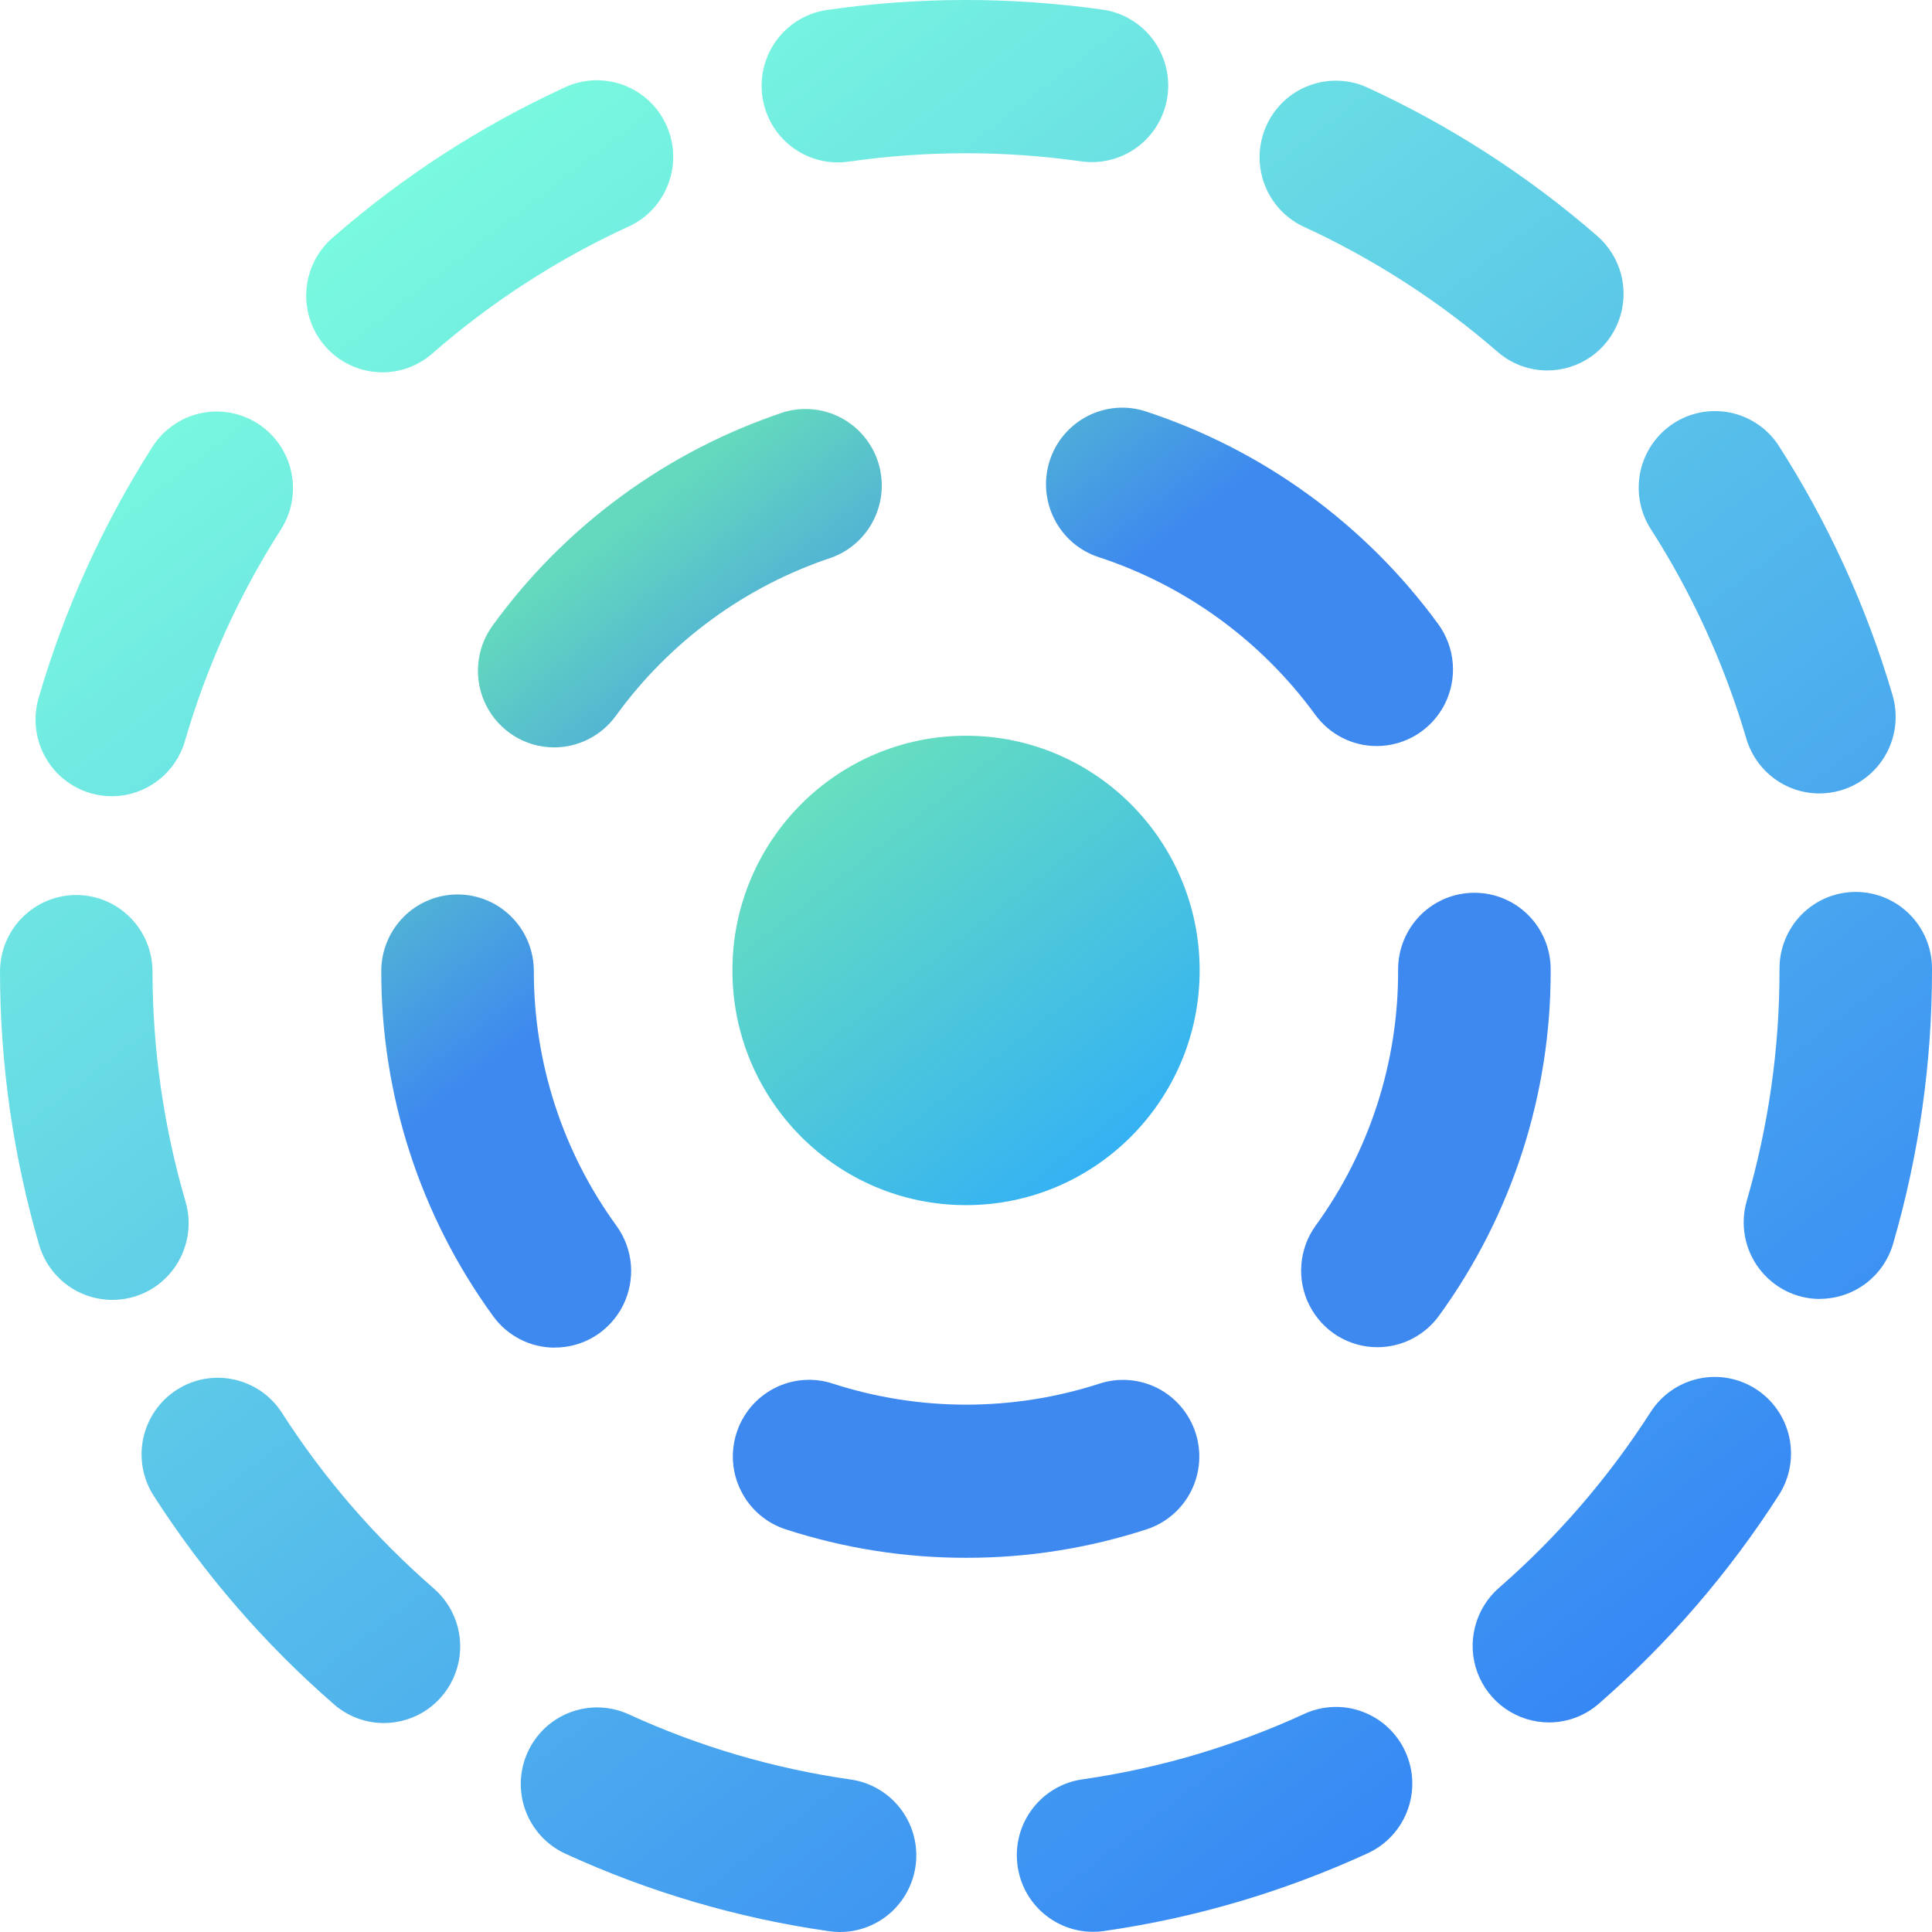 <svg width="32" height="32" viewBox="0 0 32 32" fill="none" xmlns="http://www.w3.org/2000/svg">
<path d="M13.913 32C13.853 32 13.793 31.996 13.734 31.987C12.223 31.772 10.75 31.339 9.362 30.702C9.058 30.562 8.822 30.306 8.705 29.991C8.588 29.676 8.601 29.328 8.74 29.022C8.879 28.716 9.133 28.478 9.446 28.361C9.759 28.243 10.106 28.255 10.411 28.393C11.579 28.929 12.818 29.293 14.089 29.474C14.406 29.519 14.694 29.683 14.895 29.932C15.097 30.182 15.196 30.499 15.174 30.82C15.151 31.14 15.009 31.44 14.775 31.659C14.541 31.878 14.233 32 13.913 32ZM18.104 31.997C17.784 31.997 17.477 31.875 17.243 31.656C17.009 31.438 16.867 31.138 16.845 30.818C16.822 30.497 16.921 30.181 17.122 29.931C17.323 29.681 17.61 29.517 17.926 29.472C19.197 29.29 20.435 28.924 21.602 28.388C21.907 28.247 22.255 28.234 22.569 28.352C22.883 28.469 23.138 28.707 23.277 29.013C23.417 29.319 23.43 29.668 23.313 29.983C23.196 30.299 22.96 30.555 22.655 30.695C21.267 31.333 19.796 31.768 18.285 31.984C18.225 31.993 18.165 31.997 18.105 31.997H18.104ZM6.358 28.539C6.054 28.539 5.761 28.429 5.532 28.229C4.379 27.227 3.374 26.064 2.547 24.777C2.457 24.637 2.395 24.48 2.365 24.317C2.336 24.153 2.338 23.984 2.373 23.821C2.408 23.659 2.475 23.504 2.569 23.367C2.663 23.23 2.784 23.113 2.923 23.023C3.063 22.932 3.218 22.87 3.382 22.84C3.545 22.811 3.712 22.813 3.874 22.849C4.037 22.884 4.19 22.951 4.327 23.045C4.463 23.14 4.58 23.261 4.67 23.401C5.366 24.486 6.213 25.465 7.185 26.31C7.38 26.479 7.519 26.704 7.583 26.955C7.647 27.206 7.633 27.471 7.543 27.713C7.453 27.956 7.291 28.165 7.079 28.313C6.867 28.46 6.616 28.539 6.358 28.539ZM25.655 28.529C25.397 28.528 25.146 28.449 24.935 28.302C24.723 28.155 24.562 27.946 24.471 27.704C24.381 27.461 24.367 27.197 24.431 26.947C24.494 26.696 24.632 26.471 24.826 26.301C25.797 25.455 26.643 24.474 27.339 23.389C27.52 23.106 27.806 22.907 28.134 22.835C28.461 22.764 28.803 22.826 29.085 23.008C29.367 23.19 29.565 23.477 29.636 23.806C29.707 24.135 29.645 24.479 29.464 24.762C28.638 26.05 27.634 27.214 26.482 28.218C26.253 28.419 25.959 28.529 25.654 28.529H25.655ZM1.86 21.53C1.587 21.53 1.322 21.441 1.103 21.277C0.885 21.113 0.725 20.882 0.648 20.619C0.219 19.149 0.001 17.625 6.10352e-05 16.093C6.10352e-05 15.757 0.133 15.434 0.37 15.196C0.607 14.958 0.928 14.824 1.263 14.824C1.598 14.824 1.92 14.958 2.156 15.196C2.393 15.434 2.526 15.757 2.526 16.093C2.527 17.384 2.712 18.668 3.074 19.906C3.129 20.095 3.139 20.294 3.104 20.488C3.069 20.682 2.989 20.865 2.871 21.023C2.753 21.181 2.601 21.309 2.425 21.397C2.25 21.485 2.056 21.53 1.86 21.53ZM30.145 21.515C29.948 21.515 29.755 21.469 29.579 21.381C29.404 21.292 29.251 21.164 29.133 21.006C29.015 20.849 28.936 20.666 28.901 20.471C28.866 20.277 28.877 20.078 28.932 19.889C29.292 18.649 29.475 17.365 29.474 16.074V16.047C29.473 15.88 29.505 15.715 29.568 15.561C29.631 15.407 29.723 15.266 29.84 15.148C29.957 15.03 30.096 14.936 30.249 14.871C30.402 14.807 30.566 14.774 30.732 14.773H30.737C31.071 14.773 31.392 14.906 31.628 15.143C31.865 15.38 31.999 15.701 32 16.037V16.074C32.001 17.605 31.784 19.129 31.356 20.599C31.28 20.863 31.12 21.094 30.902 21.259C30.683 21.423 30.418 21.512 30.145 21.513V21.515ZM1.853 13.188C1.656 13.188 1.463 13.142 1.287 13.054C1.112 12.966 0.959 12.838 0.841 12.681C0.724 12.523 0.644 12.34 0.609 12.146C0.574 11.952 0.584 11.752 0.639 11.563C1.067 10.092 1.702 8.689 2.526 7.399C2.707 7.116 2.993 6.917 3.32 6.845C3.482 6.81 3.65 6.807 3.813 6.836C3.976 6.866 4.132 6.927 4.272 7.017C4.411 7.107 4.532 7.224 4.627 7.361C4.721 7.498 4.788 7.652 4.824 7.815C4.859 7.978 4.862 8.146 4.833 8.31C4.803 8.474 4.742 8.63 4.652 8.771C3.958 9.856 3.423 11.036 3.063 12.274C2.986 12.537 2.827 12.769 2.609 12.933C2.391 13.098 2.126 13.187 1.853 13.188ZM30.135 13.142C29.863 13.142 29.597 13.053 29.379 12.889C29.161 12.725 29.001 12.495 28.924 12.232C28.56 10.995 28.022 9.817 27.324 8.734C27.154 8.452 27.101 8.114 27.174 7.793C27.248 7.471 27.444 7.191 27.719 7.012C27.995 6.833 28.329 6.769 28.651 6.833C28.973 6.897 29.258 7.085 29.444 7.356C30.273 8.643 30.914 10.043 31.346 11.513C31.441 11.836 31.405 12.184 31.245 12.479C31.085 12.775 30.814 12.994 30.493 13.09C30.377 13.124 30.256 13.142 30.135 13.142H30.135ZM6.335 6.167C6.077 6.167 5.826 6.088 5.615 5.941C5.403 5.793 5.242 5.585 5.152 5.343C5.061 5.101 5.047 4.837 5.11 4.586C5.173 4.335 5.311 4.11 5.505 3.941C6.656 2.935 7.944 2.099 9.33 1.459C9.482 1.385 9.646 1.341 9.815 1.331C9.983 1.322 10.152 1.346 10.311 1.403C10.47 1.46 10.616 1.548 10.74 1.662C10.865 1.777 10.965 1.915 11.035 2.069C11.106 2.223 11.145 2.39 11.15 2.559C11.155 2.729 11.126 2.898 11.065 3.056C11.005 3.214 10.913 3.358 10.796 3.48C10.678 3.602 10.538 3.699 10.383 3.765C9.215 4.305 8.131 5.008 7.161 5.855C6.932 6.056 6.639 6.167 6.335 6.167ZM25.63 6.136C25.326 6.136 25.033 6.027 24.804 5.827C23.832 4.983 22.745 4.283 21.576 3.747C21.279 3.603 21.05 3.348 20.938 3.036C20.826 2.724 20.84 2.381 20.976 2.079C21.113 1.777 21.362 1.541 21.67 1.422C21.977 1.302 22.319 1.308 22.623 1.438C24.011 2.074 25.301 2.905 26.454 3.907C26.649 4.076 26.788 4.302 26.852 4.552C26.916 4.803 26.902 5.068 26.812 5.31C26.722 5.553 26.561 5.762 26.349 5.91C26.137 6.057 25.886 6.136 25.628 6.136L25.63 6.136ZM13.878 2.69C13.558 2.69 13.251 2.569 13.017 2.35C12.783 2.131 12.64 1.831 12.618 1.511C12.595 1.191 12.694 0.874 12.895 0.624C13.095 0.374 13.383 0.21 13.699 0.165C15.208 -0.053 16.74 -0.055 18.249 0.158C18.415 0.179 18.575 0.234 18.719 0.318C18.864 0.402 18.99 0.514 19.091 0.647C19.192 0.781 19.266 0.933 19.308 1.096C19.351 1.258 19.36 1.427 19.337 1.593C19.314 1.759 19.258 1.919 19.173 2.063C19.087 2.208 18.975 2.334 18.841 2.434C18.707 2.534 18.554 2.607 18.392 2.647C18.23 2.688 18.062 2.696 17.897 2.671C16.624 2.492 15.332 2.494 14.059 2.677C13.999 2.686 13.939 2.69 13.878 2.69Z" fill="url(#paint0_linear_52_8510)"/>
<path d="M16 19.961C18.137 19.961 19.87 18.22 19.87 16.073C19.87 13.927 18.137 12.186 16 12.186C13.863 12.186 12.131 13.927 12.131 16.073C12.131 18.22 13.863 19.961 16 19.961Z" fill="url(#paint1_linear_52_8510)"/>
<path d="M16 25.802C14.985 25.803 13.977 25.644 13.012 25.33C12.694 25.227 12.429 25 12.277 24.7C12.201 24.552 12.155 24.39 12.142 24.224C12.129 24.058 12.149 23.891 12.2 23.732C12.251 23.573 12.333 23.427 12.44 23.3C12.548 23.173 12.679 23.069 12.827 22.993C13.125 22.84 13.472 22.812 13.791 22.916C15.229 23.382 16.777 23.382 18.215 22.916C18.533 22.813 18.879 22.842 19.177 22.994C19.474 23.148 19.699 23.413 19.802 23.732C19.906 24.051 19.879 24.398 19.728 24.698C19.577 24.997 19.314 25.224 18.996 25.329C18.028 25.644 17.017 25.804 16 25.802ZM9.192 22.321C8.992 22.322 8.795 22.275 8.617 22.184C8.439 22.093 8.285 21.962 8.168 21.8C6.961 20.141 6.312 18.139 6.315 16.084C6.315 15.747 6.449 15.424 6.685 15.187C6.922 14.948 7.244 14.815 7.579 14.815C7.914 14.815 8.235 14.948 8.472 15.187C8.709 15.424 8.842 15.747 8.842 16.084C8.84 17.601 9.32 19.079 10.211 20.303C10.348 20.493 10.431 20.716 10.45 20.95C10.468 21.183 10.422 21.417 10.317 21.626C10.211 21.835 10.05 22.01 9.852 22.133C9.653 22.255 9.425 22.32 9.192 22.32V22.321ZM22.813 22.314C22.58 22.314 22.352 22.249 22.153 22.127C21.955 22.004 21.794 21.829 21.688 21.62C21.582 21.412 21.536 21.178 21.555 20.945C21.573 20.711 21.655 20.488 21.793 20.298C22.683 19.072 23.162 17.592 23.157 16.074V16.055C23.157 15.719 23.291 15.396 23.527 15.158C23.764 14.92 24.086 14.787 24.421 14.787C24.756 14.787 25.077 14.92 25.314 15.158C25.551 15.396 25.684 15.719 25.684 16.055V16.074C25.689 18.129 25.041 20.132 23.835 21.792C23.718 21.953 23.564 22.085 23.387 22.176C23.209 22.267 23.012 22.314 22.813 22.314ZM9.179 12.379C8.946 12.379 8.717 12.314 8.519 12.192C8.32 12.069 8.159 11.894 8.053 11.685C7.948 11.477 7.901 11.243 7.92 11.009C7.938 10.776 8.02 10.553 8.158 10.363C9.361 8.704 11.053 7.466 12.993 6.823C13.308 6.733 13.645 6.768 13.934 6.922C14.223 7.076 14.441 7.337 14.543 7.649C14.644 7.962 14.621 8.301 14.478 8.597C14.335 8.893 14.084 9.121 13.777 9.234C12.342 9.71 11.092 10.626 10.202 11.854C10.085 12.016 9.931 12.149 9.753 12.24C9.575 12.331 9.378 12.379 9.179 12.379ZM22.804 12.357C22.605 12.357 22.409 12.31 22.232 12.22C22.054 12.129 21.901 11.998 21.783 11.836C20.89 10.612 19.637 9.7 18.201 9.229C18.043 9.178 17.896 9.096 17.77 8.988C17.644 8.88 17.54 8.748 17.464 8.599C17.389 8.451 17.343 8.289 17.329 8.123C17.316 7.957 17.335 7.79 17.386 7.631C17.437 7.473 17.519 7.326 17.626 7.199C17.734 7.072 17.865 6.968 18.013 6.892C18.16 6.816 18.322 6.77 18.487 6.756C18.652 6.743 18.819 6.762 18.977 6.814C20.919 7.451 22.614 8.684 23.823 10.339C23.96 10.528 24.043 10.752 24.062 10.985C24.081 11.219 24.035 11.453 23.93 11.662C23.824 11.871 23.663 12.046 23.465 12.169C23.266 12.291 23.037 12.357 22.804 12.357Z" fill="url(#paint2_linear_52_8510)"/>
<defs>
<linearGradient id="paint0_linear_52_8510" x1="27.94" y1="29.684" x2="5.816" y2="0.891" gradientUnits="userSpaceOnUse">
<stop stop-color="#3280F6"/>
<stop offset="0.984" stop-color="#7DFFDE"/>
</linearGradient>
<linearGradient id="paint1_linear_52_8510" x1="13.384" y1="13.113" x2="18.466" y2="19.639" gradientUnits="userSpaceOnUse">
<stop stop-color="#67DFBF"/>
<stop offset="1" stop-color="#32AFF6"/>
</linearGradient>
<linearGradient id="paint2_linear_52_8510" x1="9.473" y1="9.293" x2="22.574" y2="26.161" gradientUnits="userSpaceOnUse">
<stop stop-color="#64D9BD"/>
<stop offset="0.271" stop-color="#3D89EF"/>
</linearGradient>
</defs>
</svg>
